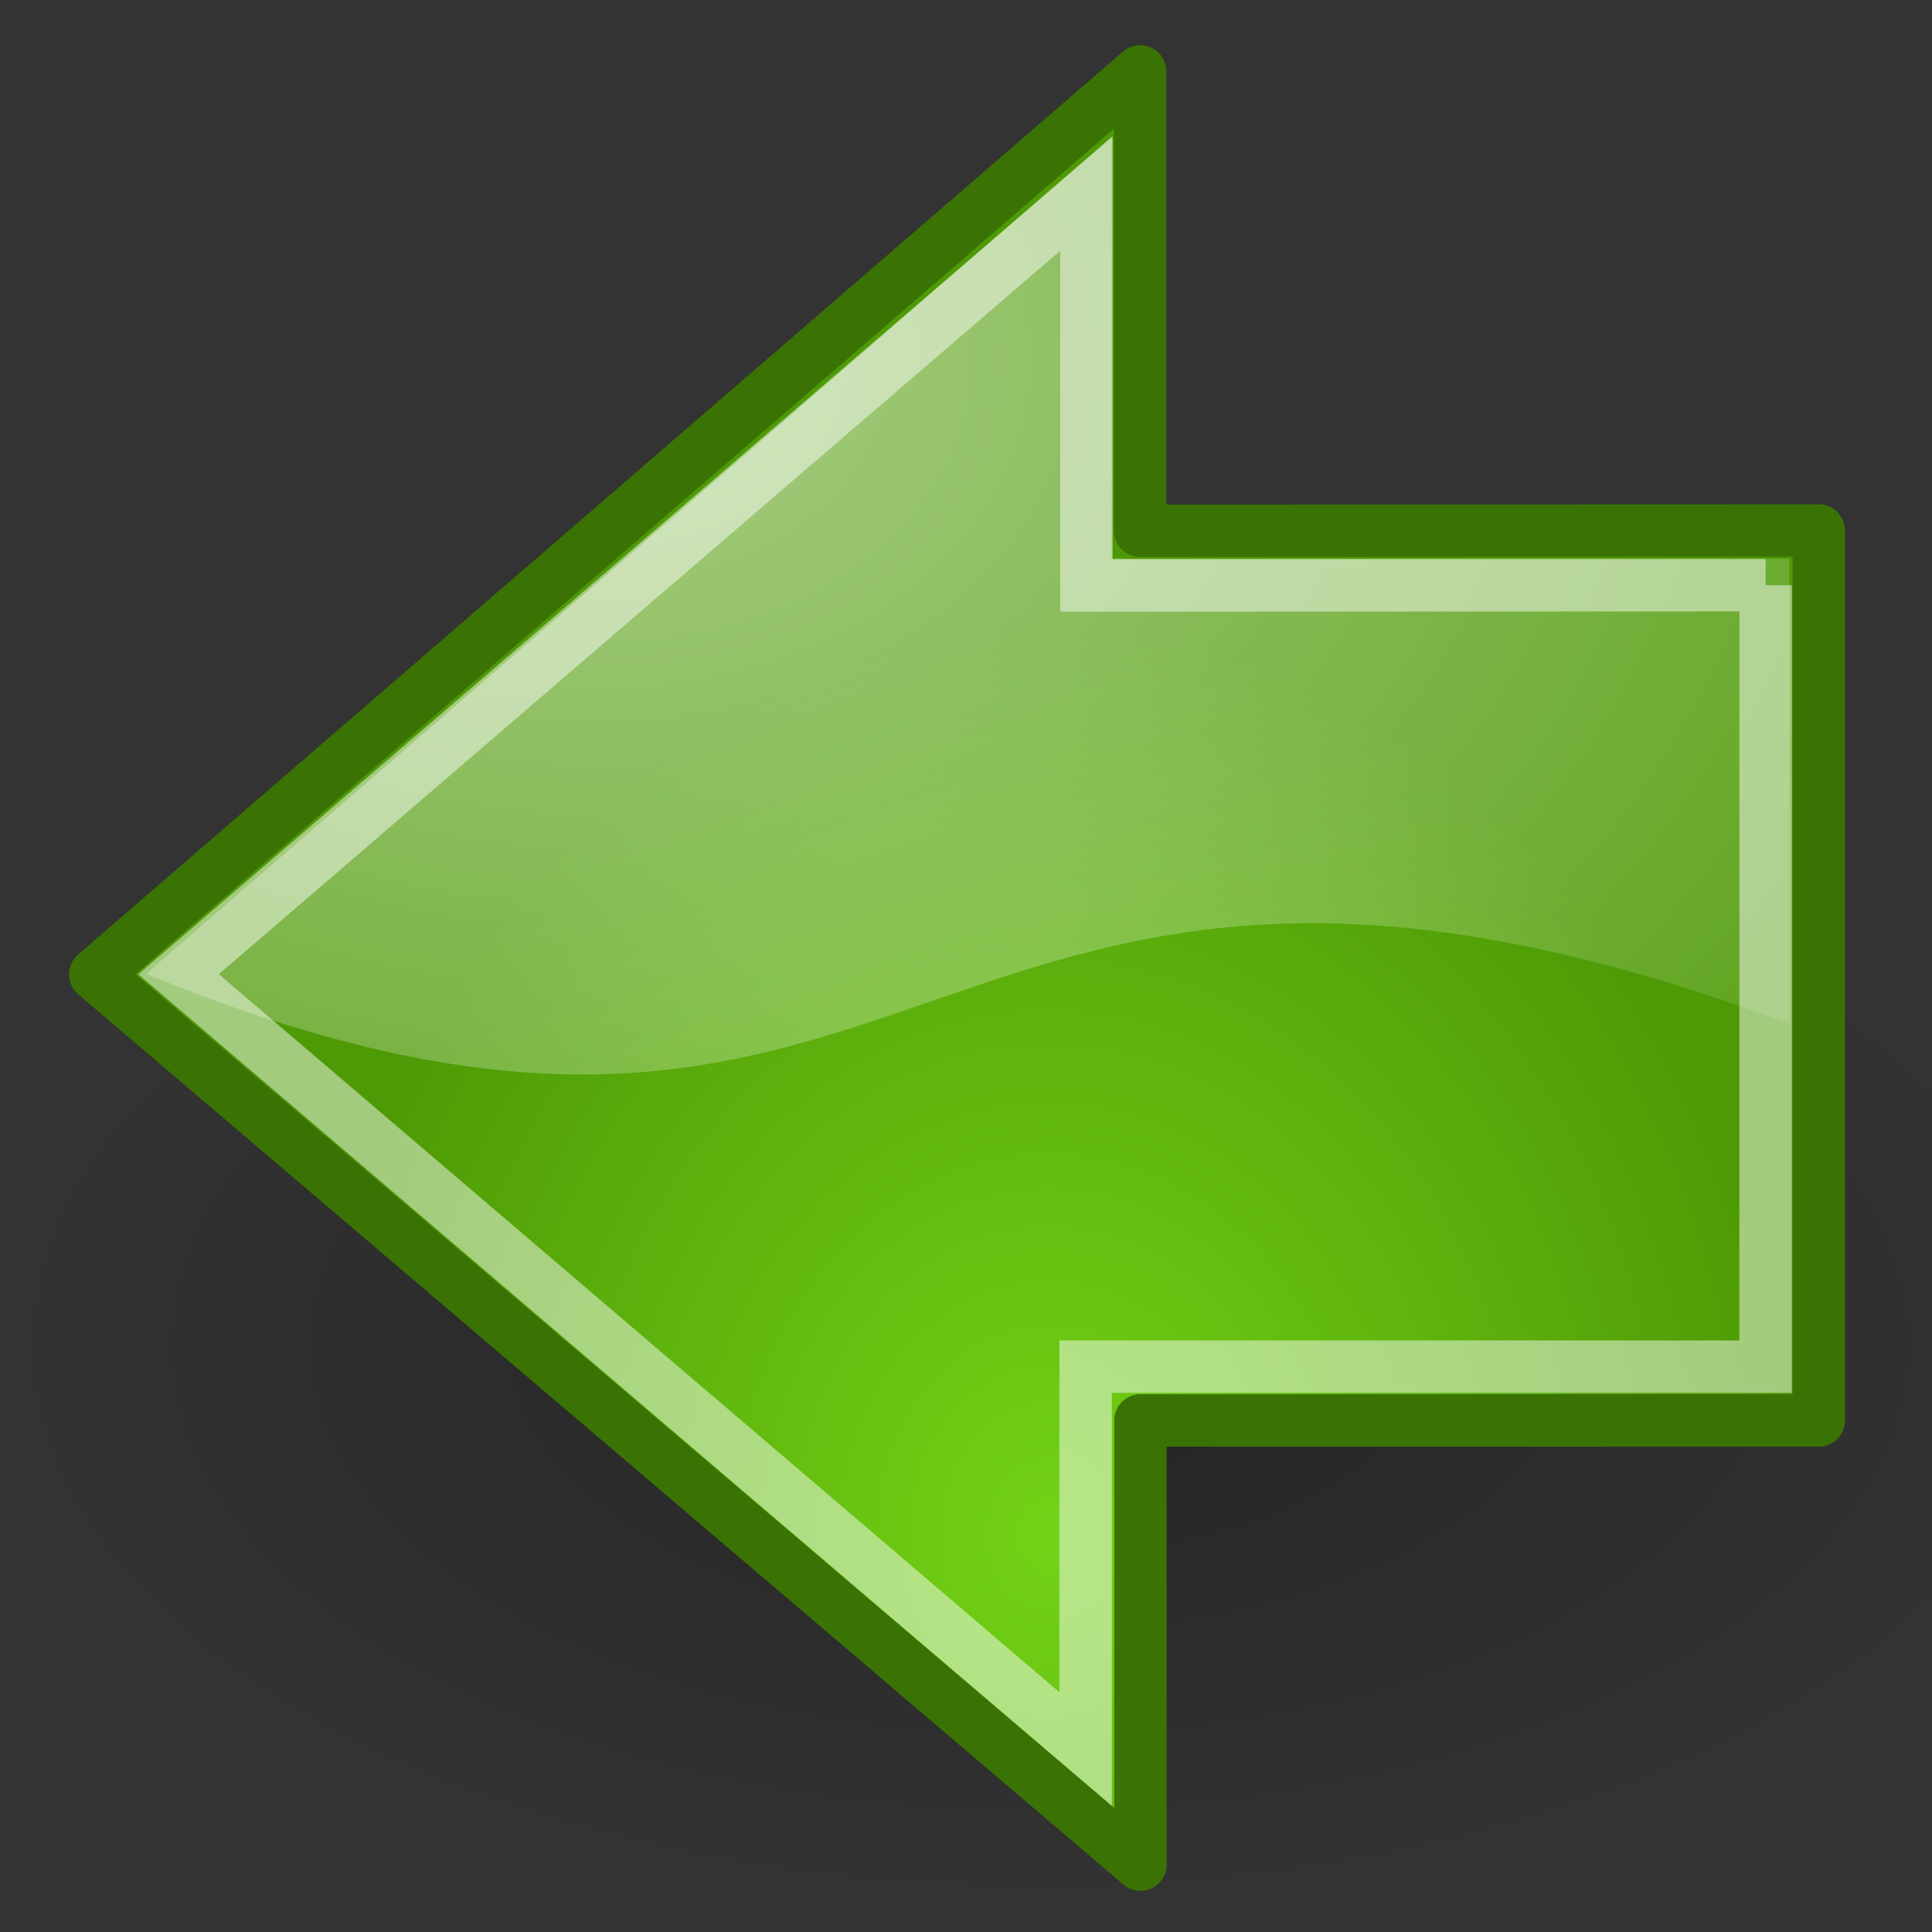 <?xml version="1.0" encoding="UTF-8" standalone="no"?>
<!-- Created with Inkscape (http://www.inkscape.org/) -->

<svg
   xmlns:dc="http://purl.org/dc/elements/1.1/"
   xmlns:cc="http://creativecommons.org/ns#"
   xmlns:rdf="http://www.w3.org/1999/02/22-rdf-syntax-ns#"
   xmlns:svg="http://www.w3.org/2000/svg"
   xmlns="http://www.w3.org/2000/svg"
   xmlns:xlink="http://www.w3.org/1999/xlink"
   xmlns:sodipodi="http://sodipodi.sourceforge.net/DTD/sodipodi-0.dtd"
   xmlns:inkscape="http://www.inkscape.org/namespaces/inkscape"
   height="24"
   id="svg11300"
   inkscape:export-filename="/home/jimmac/Desktop/wi-fi.png"
   inkscape:export-xdpi="90.000000"
   inkscape:export-ydpi="90.000000"
   inkscape:output_extension="org.inkscape.output.svg.inkscape"
   inkscape:version="0.48.3.1 r9886"
   sodipodi:docname="go-previous-5.svg"
   sodipodi:version="0.32"
   width="24"
   version="1.1">
  <rect width="100%" height="100%" fill="#333333" stroke="none"/>
  <defs
     id="defs3">
    <inkscape:perspective
       id="perspective128"
       inkscape:persp3d-origin="24 : 16 : 1"
       inkscape:vp_x="0 : 24 : 1"
       inkscape:vp_y="0 : 1000 : 0"
       inkscape:vp_z="48 : 24 : 1"
       sodipodi:type="inkscape:persp3d" />
    <linearGradient
       id="linearGradient2591">
      <stop
         id="stop2593"
         offset="0"
         style="stop-color:#73d216" />
      <stop
         id="stop2595"
         offset="1"
         style="stop-color:#4e9a06" />
    </linearGradient>
    <linearGradient
       id="linearGradient10314">
      <stop
         id="stop10316"
         offset="0"
         style="stop-color:#7ea5d6;stop-opacity:1;" />
      <stop
         id="stop10318"
         offset="1"
         style="stop-color:#467ec5;stop-opacity:1;" />
    </linearGradient>
    <linearGradient
       id="linearGradient8938">
      <stop
         id="stop8940"
         offset="0"
         style="stop-color:#fdc674;stop-opacity:1;" />
      <stop
         id="stop8942"
         offset="1"
         style="stop-color:#d88103;stop-opacity:1;" />
    </linearGradient>
    <linearGradient
       id="linearGradient8662"
       inkscape:collect="always">
      <stop
         id="stop8664"
         offset="0"
         style="stop-color:#000000;stop-opacity:1;" />
      <stop
         id="stop8666"
         offset="1"
         style="stop-color:#000000;stop-opacity:0;" />
    </linearGradient>
    <linearGradient
       id="linearGradient8650"
       inkscape:collect="always">
      <stop
         id="stop8652"
         offset="0"
         style="stop-color:#ffffff;stop-opacity:1;" />
      <stop
         id="stop8654"
         offset="1"
         style="stop-color:#ffffff;stop-opacity:0;" />
    </linearGradient>
    <linearGradient
       id="linearGradient7636"
       inkscape:collect="always">
      <stop
         id="stop7638"
         offset="0"
         style="stop-color:#000000;stop-opacity:1;" />
      <stop
         id="stop7640"
         offset="1"
         style="stop-color:#000000;stop-opacity:0;" />
    </linearGradient>
    <linearGradient
       id="linearGradient7614">
      <stop
         id="stop7616"
         offset="0"
         style="stop-color:#ffffff;stop-opacity:1;" />
      <stop
         id="stop7649"
         offset="0.216"
         style="stop-color:#ffffff;stop-opacity:1;" />
      <stop
         id="stop7632"
         offset="0.5"
         style="stop-color:#838383;stop-opacity:1;" />
      <stop
         id="stop7618"
         offset="1"
         style="stop-color:#838383;stop-opacity:0;" />
    </linearGradient>
    <linearGradient
       id="linearGradient7608">
      <stop
         id="stop7610"
         offset="0"
         style="stop-color:#ffffff;stop-opacity:1;" />
      <stop
         id="stop7622"
         offset="0.46"
         style="stop-color:#e3e3e3;stop-opacity:1;" />
      <stop
         id="stop7624"
         offset="0.62"
         style="stop-color:#dadada;stop-opacity:0.671;" />
      <stop
         id="stop7612"
         offset="1"
         style="stop-color:#d1d1d1;stop-opacity:0.343;" />
    </linearGradient>
    <linearGradient
       id="linearGradient7602">
      <stop
         id="stop7604"
         offset="0"
         style="stop-color:#f6f6f6;stop-opacity:1;" />
      <stop
         id="stop7606"
         offset="1"
         style="stop-color:#e0e0e0;stop-opacity:1;" />
    </linearGradient>
    <linearGradient
       id="linearGradient7586">
      <stop
         id="stop7588"
         offset="0"
         style="stop-color:#525252;stop-opacity:1;" />
      <stop
         id="stop7590"
         offset="1"
         style="stop-color:#000000;stop-opacity:1;" />
    </linearGradient>
    <linearGradient
       id="linearGradient12836"
       inkscape:collect="always">
      <stop
         id="stop12838"
         offset="0"
         style="stop-color:#515152;stop-opacity:1;" />
      <stop
         id="stop12840"
         offset="1"
         style="stop-color:#515152;stop-opacity:0;" />
    </linearGradient>
    <linearGradient
       id="linearGradient12828">
      <stop
         id="stop12830"
         offset="0"
         style="stop-color:#cccccd;stop-opacity:1;" />
      <stop
         id="stop12862"
         offset="0"
         style="stop-color:#adadae;stop-opacity:1;" />
      <stop
         id="stop12832"
         offset="1"
         style="stop-color:#8f8f90;stop-opacity:0;" />
    </linearGradient>
    <linearGradient
       id="linearGradient12810">
      <stop
         id="stop12812"
         offset="0"
         style="stop-color:#ffffff;stop-opacity:1;" />
      <stop
         id="stop12814"
         offset="1"
         style="stop-color:#e5e5e5;stop-opacity:1;" />
    </linearGradient>
    <linearGradient
       id="linearGradient11625"
       inkscape:collect="always">
      <stop
         id="stop11627"
         offset="0"
         style="stop-color:#fce94f;stop-opacity:1;" />
      <stop
         id="stop11629"
         offset="1"
         style="stop-color:#fce94f;stop-opacity:0;" />
    </linearGradient>
    <linearGradient
       id="linearGradient11615">
      <stop
         id="stop11617"
         offset="0"
         style="stop-color:#636363;stop-opacity:1;" />
      <stop
         id="stop11619"
         offset="1"
         style="stop-color:#000000;stop-opacity:1;" />
    </linearGradient>
    <linearGradient
       id="linearGradient11602">
      <stop
         id="stop11604"
         offset="0"
         style="stop-color:#ffffff;stop-opacity:1;" />
      <stop
         id="stop11606"
         offset="1"
         style="stop-color:#c5c5c5;stop-opacity:1;" />
    </linearGradient>
    <linearGradient
       id="linearGradient11594">
      <stop
         id="stop11596"
         offset="0"
         style="stop-color:#ffffff;stop-opacity:1;" />
      <stop
         id="stop11598"
         offset="1"
         style="stop-color:#d1d1d1;stop-opacity:1;" />
    </linearGradient>
    <linearGradient
       id="linearGradient11520">
      <stop
         id="stop11522"
         offset="0"
         style="stop-color:#fbfbfb;stop-opacity:1;" />
      <stop
         id="stop11524"
         offset="1"
         style="stop-color:#dcdcdc;stop-opacity:1;" />
    </linearGradient>
    <linearGradient
       id="linearGradient11508"
       inkscape:collect="always">
      <stop
         id="stop11510"
         offset="0"
         style="stop-color:#000000;stop-opacity:1;" />
      <stop
         id="stop11512"
         offset="1"
         style="stop-color:#000000;stop-opacity:0;" />
    </linearGradient>
    <linearGradient
       id="linearGradient11494"
       inkscape:collect="always">
      <stop
         id="stop11496"
         offset="0"
         style="stop-color:#ef2929;stop-opacity:1;" />
      <stop
         id="stop11498"
         offset="1"
         style="stop-color:#ef2929;stop-opacity:0;" />
    </linearGradient>
    <linearGradient
       id="linearGradient11415">
      <stop
         id="stop11417"
         offset="0"
         style="stop-color:#204a87;stop-opacity:0;" />
      <stop
         id="stop11423"
         offset="0.5"
         style="stop-color:#204a87;stop-opacity:1;" />
      <stop
         id="stop11419"
         offset="1"
         style="stop-color:#204a87;stop-opacity:0;" />
    </linearGradient>
    <linearGradient
       id="linearGradient11399"
       inkscape:collect="always">
      <stop
         id="stop11401"
         offset="0"
         style="stop-color:#000000;stop-opacity:1;" />
      <stop
         id="stop11403"
         offset="1"
         style="stop-color:#000000;stop-opacity:0;" />
    </linearGradient>
    <linearGradient
       gradientTransform="translate(-60.286,-0.286)"
       gradientUnits="userSpaceOnUse"
       id="linearGradient11425"
       inkscape:collect="always"
       x1="15.828"
       x2="43.616"
       xlink:href="#linearGradient11415"
       y1="3.774"
       y2="34.462" />
    <linearGradient
       gradientTransform="translate(-60.571,0)"
       gradientUnits="userSpaceOnUse"
       id="linearGradient11427"
       inkscape:collect="always"
       x1="9.696"
       x2="35.68"
       xlink:href="#linearGradient11415"
       y1="9.346"
       y2="39.034" />
    <linearGradient
       gradientTransform="translate(-60.857,0.429)"
       gradientUnits="userSpaceOnUse"
       id="linearGradient11439"
       inkscape:collect="always"
       x1="13.267"
       x2="26.759"
       xlink:href="#linearGradient11415"
       y1="19.774"
       y2="33.462" />
    <radialGradient
       cx="12.071"
       cy="39.143"
       fx="12.071"
       fy="39.143"
       gradientTransform="matrix(1,0,0,0.487,0,20.065)"
       gradientUnits="userSpaceOnUse"
       id="radialGradient11441"
       inkscape:collect="always"
       r="8.5"
       xlink:href="#linearGradient11399" />
    <radialGradient
       cx="27.577"
       cy="15.048"
       fx="27.577"
       fy="15.048"
       gradientTransform="matrix(1.243,0,0,1.243,-6.714,-3.743)"
       gradientUnits="userSpaceOnUse"
       id="radialGradient11500"
       inkscape:collect="always"
       r="3.834"
       xlink:href="#linearGradient11494" />
    <radialGradient
       cx="27.577"
       cy="16.049"
       fx="27.577"
       fy="16.049"
       gradientTransform="matrix(1.243,0,0,1.243,-6.714,-3.743)"
       gradientUnits="userSpaceOnUse"
       id="radialGradient11504"
       inkscape:collect="always"
       r="3.834"
       xlink:href="#linearGradient11494" />
    <radialGradient
       cx="30.204"
       cy="44.565"
       fx="30.204"
       fy="44.565"
       gradientTransform="matrix(1,0,0,0.338,0,29.482)"
       gradientUnits="userSpaceOnUse"
       id="radialGradient11514"
       inkscape:collect="always"
       r="6.566"
       xlink:href="#linearGradient11508" />
    <radialGradient
       cx="24.446"
       cy="35.878"
       fx="24.446"
       fy="35.878"
       gradientTransform="matrix(1.995,0,0,1.855,24.949,-30.204)"
       gradientUnits="userSpaceOnUse"
       id="radialGradient11526"
       inkscape:collect="always"
       r="20.531"
       xlink:href="#linearGradient11520" />
    <radialGradient
       cx="30.204"
       cy="44.565"
       fx="30.204"
       fy="44.565"
       gradientTransform="matrix(1,0,0,0.338,0,29.482)"
       gradientUnits="userSpaceOnUse"
       id="radialGradient11532"
       inkscape:collect="always"
       r="6.566"
       xlink:href="#linearGradient11508" />
    <linearGradient
       gradientTransform="matrix(1.045,0,0,0.958,48.166,1.416)"
       gradientUnits="userSpaceOnUse"
       id="linearGradient11600"
       inkscape:collect="always"
       x1="20.092"
       x2="31.799"
       xlink:href="#linearGradient11594"
       y1="8.947"
       y2="38.947" />
    <linearGradient
       gradientTransform="matrix(0.984,0,0,0.958,49.657,1.416)"
       gradientUnits="userSpaceOnUse"
       id="linearGradient11608"
       inkscape:collect="always"
       x1="24.446"
       x2="24.446"
       xlink:href="#linearGradient11520"
       y1="0.498"
       y2="39.447" />
    <radialGradient
       cx="25"
       cy="27.75"
       fx="25"
       fy="27.75"
       gradientTransform="matrix(3.57,0,0,4.51,-64.258,-94.255)"
       gradientUnits="userSpaceOnUse"
       id="radialGradient11621"
       inkscape:collect="always"
       r="4.75"
       xlink:href="#linearGradient11615" />
    <linearGradient
       gradientUnits="userSpaceOnUse"
       id="linearGradient11631"
       inkscape:collect="always"
       x1="21.5"
       x2="21.5"
       xlink:href="#linearGradient11625"
       y1="30"
       y2="27.375" />
    <linearGradient
       gradientTransform="translate(2,0)"
       gradientUnits="userSpaceOnUse"
       id="linearGradient11635"
       inkscape:collect="always"
       x1="21.5"
       x2="21.5"
       xlink:href="#linearGradient11625"
       y1="30"
       y2="27.375" />
    <linearGradient
       gradientTransform="translate(4,0)"
       gradientUnits="userSpaceOnUse"
       id="linearGradient11639"
       inkscape:collect="always"
       x1="21.5"
       x2="21.5"
       xlink:href="#linearGradient11625"
       y1="30"
       y2="27.375" />
    <linearGradient
       gradientTransform="translate(6,0)"
       gradientUnits="userSpaceOnUse"
       id="linearGradient11643"
       inkscape:collect="always"
       x1="21.5"
       x2="21.5"
       xlink:href="#linearGradient11625"
       y1="30"
       y2="27.375" />
    <linearGradient
       gradientTransform="translate(8,0)"
       gradientUnits="userSpaceOnUse"
       id="linearGradient11647"
       inkscape:collect="always"
       x1="21.5"
       x2="21.5"
       xlink:href="#linearGradient11625"
       y1="30"
       y2="27.375" />
    <linearGradient
       gradientUnits="userSpaceOnUse"
       id="linearGradient11655"
       inkscape:collect="always"
       x1="21.5"
       x2="21.5"
       xlink:href="#linearGradient11625"
       y1="30"
       y2="27.375" />
    <linearGradient
       gradientTransform="translate(2,0)"
       gradientUnits="userSpaceOnUse"
       id="linearGradient11657"
       inkscape:collect="always"
       x1="21.5"
       x2="21.5"
       xlink:href="#linearGradient11625"
       y1="30"
       y2="27.375" />
    <linearGradient
       gradientTransform="translate(4,0)"
       gradientUnits="userSpaceOnUse"
       id="linearGradient11659"
       inkscape:collect="always"
       x1="21.5"
       x2="21.5"
       xlink:href="#linearGradient11625"
       y1="30"
       y2="27.375" />
    <linearGradient
       gradientTransform="translate(6,0)"
       gradientUnits="userSpaceOnUse"
       id="linearGradient11661"
       inkscape:collect="always"
       x1="21.5"
       x2="21.5"
       xlink:href="#linearGradient11625"
       y1="30"
       y2="27.375" />
    <linearGradient
       gradientUnits="userSpaceOnUse"
       id="linearGradient12816"
       inkscape:collect="always"
       x1="65.624"
       x2="87.529"
       xlink:href="#linearGradient12810"
       y1="21.46"
       y2="21.46" />
    <linearGradient
       gradientUnits="userSpaceOnUse"
       id="linearGradient12818"
       inkscape:collect="always"
       x1="84.999"
       x2="62.591"
       xlink:href="#linearGradient12810"
       y1="25.21"
       y2="12.022" />
    <radialGradient
       cx="88.593"
       cy="33.399"
       fx="88.593"
       fy="33.399"
       gradientTransform="matrix(0.969,0.228,-0.195,0.828,9.444,-15.998)"
       gradientUnits="userSpaceOnUse"
       id="radialGradient12834"
       inkscape:collect="always"
       r="7.006"
       xlink:href="#linearGradient12828" />
    <linearGradient
       gradientUnits="userSpaceOnUse"
       id="linearGradient12842"
       inkscape:collect="always"
       x1="88.75"
       x2="92.062"
       xlink:href="#linearGradient12836"
       y1="31.656"
       y2="36.656" />
    <linearGradient
       gradientUnits="userSpaceOnUse"
       id="linearGradient12878"
       inkscape:collect="always"
       x1="65.624"
       x2="87.529"
       xlink:href="#linearGradient12810"
       y1="21.46"
       y2="21.46" />
    <linearGradient
       gradientUnits="userSpaceOnUse"
       id="linearGradient12880"
       inkscape:collect="always"
       x1="88.75"
       x2="92.062"
       xlink:href="#linearGradient12836"
       y1="31.656"
       y2="36.656" />
    <radialGradient
       cx="88.593"
       cy="33.399"
       fx="88.593"
       fy="33.399"
       gradientTransform="matrix(0.969,0.228,-0.195,0.828,9.444,-15.998)"
       gradientUnits="userSpaceOnUse"
       id="radialGradient12882"
       inkscape:collect="always"
       r="7.006"
       xlink:href="#linearGradient12828" />
    <linearGradient
       gradientUnits="userSpaceOnUse"
       id="linearGradient12884"
       inkscape:collect="always"
       x1="84.999"
       x2="62.591"
       xlink:href="#linearGradient12810"
       y1="25.21"
       y2="12.022" />
    <radialGradient
       cx="25"
       cy="27.75"
       fx="25"
       fy="27.75"
       gradientTransform="matrix(3.57,0,0,4.51,-64.258,-94.255)"
       gradientUnits="userSpaceOnUse"
       id="radialGradient12894"
       inkscape:collect="always"
       r="4.75"
       xlink:href="#linearGradient11615" />
    <linearGradient
       gradientTransform="translate(0.073,-0.182)"
       gradientUnits="userSpaceOnUse"
       id="linearGradient12896"
       inkscape:collect="always"
       x1="21.5"
       x2="21.5"
       xlink:href="#linearGradient11625"
       y1="30"
       y2="27.375" />
    <linearGradient
       gradientTransform="translate(2.073,-0.182)"
       gradientUnits="userSpaceOnUse"
       id="linearGradient12898"
       inkscape:collect="always"
       x1="21.5"
       x2="21.5"
       xlink:href="#linearGradient11625"
       y1="30"
       y2="27.375" />
    <linearGradient
       gradientTransform="translate(4.073,-0.182)"
       gradientUnits="userSpaceOnUse"
       id="linearGradient12900"
       inkscape:collect="always"
       x1="21.5"
       x2="21.5"
       xlink:href="#linearGradient11625"
       y1="30"
       y2="27.375" />
    <linearGradient
       gradientTransform="translate(6,0)"
       gradientUnits="userSpaceOnUse"
       id="linearGradient12902"
       inkscape:collect="always"
       x1="21.5"
       x2="21.5"
       xlink:href="#linearGradient11625"
       y1="30"
       y2="27.375" />
    <linearGradient
       gradientTransform="translate(0.073,-0.182)"
       gradientUnits="userSpaceOnUse"
       id="linearGradient12911"
       inkscape:collect="always"
       x1="21.5"
       x2="21.5"
       xlink:href="#linearGradient11625"
       y1="30"
       y2="27.375" />
    <linearGradient
       gradientTransform="translate(2.073,-0.182)"
       gradientUnits="userSpaceOnUse"
       id="linearGradient12913"
       inkscape:collect="always"
       x1="21.5"
       x2="21.5"
       xlink:href="#linearGradient11625"
       y1="30"
       y2="27.375" />
    <linearGradient
       gradientTransform="translate(4.073,-0.182)"
       gradientUnits="userSpaceOnUse"
       id="linearGradient12915"
       inkscape:collect="always"
       x1="21.5"
       x2="21.5"
       xlink:href="#linearGradient11625"
       y1="30"
       y2="27.375" />
    <linearGradient
       gradientTransform="matrix(0.476,0,0,0.628,62.076,9.157)"
       gradientUnits="userSpaceOnUse"
       id="linearGradient7584"
       inkscape:collect="always"
       x1="31.597"
       x2="24.446"
       xlink:href="#linearGradient11594"
       y1="33.448"
       y2="21.067" />
    <radialGradient
       cx="24.399"
       cy="29.1"
       fx="24.399"
       fy="29.1"
       gradientTransform="matrix(2.408,0,0,1.861,14.97,-20.558)"
       gradientUnits="userSpaceOnUse"
       id="radialGradient7592"
       inkscape:collect="always"
       r="6.027"
       xlink:href="#linearGradient7586" />
    <linearGradient
       gradientTransform="matrix(1.059,0,0,0.808,48.087,4.001)"
       gradientUnits="userSpaceOnUse"
       id="linearGradient7596"
       inkscape:collect="always"
       x1="22.586"
       x2="22.586"
       xlink:href="#linearGradient7608"
       y1="34.15"
       y2="11.043" />
    <linearGradient
       gradientTransform="translate(49.321,0)"
       gradientUnits="userSpaceOnUse"
       id="linearGradient7642"
       inkscape:collect="always"
       x1="25.279"
       x2="28.284"
       xlink:href="#linearGradient7636"
       y1="28.555"
       y2="38.454" />
    <radialGradient
       cx="24.484"
       cy="29.61"
       fx="24.484"
       fy="29.61"
       gradientTransform="matrix(2.777,-0.081,0.069,2.223,4.035,-33.248)"
       gradientUnits="userSpaceOnUse"
       id="radialGradient7647"
       inkscape:collect="always"
       r="4.477"
       xlink:href="#linearGradient7614" />
    <radialGradient
       cx="25.076"
       cy="5.786"
       fx="25.076"
       fy="5.786"
       gradientTransform="matrix(-1.331,0,0,1.013,40.875,22.64)"
       gradientUnits="userSpaceOnUse"
       id="radialGradient8656"
       inkscape:collect="always"
       r="17.171"
       xlink:href="#linearGradient8650" />
    <radialGradient
       cx="24.837"
       cy="36.421"
       fx="24.837"
       fy="36.421"
       gradientTransform="matrix(1,0,0,0.537,0,16.873)"
       gradientUnits="userSpaceOnUse"
       id="radialGradient8668"
       inkscape:collect="always"
       r="15.645"
       xlink:href="#linearGradient8662" />
    <radialGradient
       cx="22.292"
       cy="32.798"
       fx="22.292"
       fy="32.798"
       gradientTransform="matrix(-0.548,0,0,0.664,25.251,21.293)"
       gradientUnits="userSpaceOnUse"
       id="radialGradient2597"
       inkscape:collect="always"
       r="16.956"
       xlink:href="#linearGradient2591" />
  </defs>
  <sodipodi:namedview
     bordercolor="#666666"
     borderopacity="0.255"
     fill="#4e9a06"
     id="base"
     inkscape:current-layer="layer1"
     inkscape:cx="15.433072"
     inkscape:cy="7.961494"
     inkscape:document-units="px"
     inkscape:grid-bbox="true"
     inkscape:pageopacity="0.0"
     inkscape:pageshadow="2"
     inkscape:showpageshadow="false"
     inkscape:window-height="757"
     inkscape:window-width="1278"
     inkscape:window-x="0"
     inkscape:window-y="19"
     inkscape:zoom="16"
     pagecolor="#ffffff"
     showgrid="false"
     stroke="#4e9a06"
     inkscape:window-maximized="0" />
  <g
     id="layer1"
     inkscape:groupmode="layer"
     inkscape:label="Layer 1"
     transform="translate(0,-24)">
    <path
       d="m 40.482,36.421 a 15.645,8.397 0 1 1 -31.289,0 15.645,8.397 0 1 1 31.289,0 z"
       id="path8660"
       sodipodi:cx="24.837126"
       sodipodi:cy="36.421127"
       sodipodi:rx="15.644737"
       sodipodi:ry="8.3968935"
       sodipodi:type="arc"
       style="opacity:0.299;color:#000000;fill:url(#radialGradient8668);fill-opacity:1;fill-rule:evenodd;stroke:none;stroke-width:1;marker:none;visibility:visible;display:inline;overflow:visible"
       transform="matrix(-0.827,0,0,0.827,33.46,10.571)" />
    <path
       d="m 22.593,30.59 0,11.055 -8.426,0 0,5.518 -12.984,-11.059 12.98,-11.217 0,5.707 8.43,-0.003 z"
       id="path8643"
       sodipodi:nodetypes="cccccccc"
       style="color:#000000;fill:url(#radialGradient2597);fill-opacity:1;fill-rule:evenodd;stroke:#3a7304;stroke-width:0.651;stroke-linecap:round;stroke-linejoin:round;stroke-miterlimit:10;stroke-opacity:1;stroke-dasharray:none;stroke-dashoffset:0;marker:none;visibility:visible;display:inline;overflow:visible"
       inkscape:connector-curvature="0" />
    <path
       d="m 13.81,25.699 0,5.241 8.419,0 0,5.779 C 11.333,32.653 11.734,40.163 1.814,36.098 L 13.81,25.699 z"
       id="path8645"
       sodipodi:nodetypes="cccccc"
       style="opacity:0.508;color:#000000;fill:url(#radialGradient8656);fill-opacity:1;fill-rule:evenodd;stroke:none;stroke-width:1;marker:none;visibility:visible;display:inline;overflow:visible"
       inkscape:connector-curvature="0" />
    <path
       d="m 21.933,31.27 0,9.707 -8.447,0 0,4.75 -11.268,-9.625 11.278,-9.696 0,4.867 8.437,-0.003 z"
       id="path8658"
       sodipodi:nodetypes="cccccccc"
       style="opacity:0.481;color:#000000;fill:none;stroke:#ffffff;stroke-width:0.651;stroke-linecap:butt;stroke-linejoin:miter;stroke-miterlimit:10;stroke-opacity:1;stroke-dasharray:none;stroke-dashoffset:0;marker:none;visibility:visible;display:inline;overflow:visible"
       inkscape:connector-curvature="0" />
  </g>
</svg>
